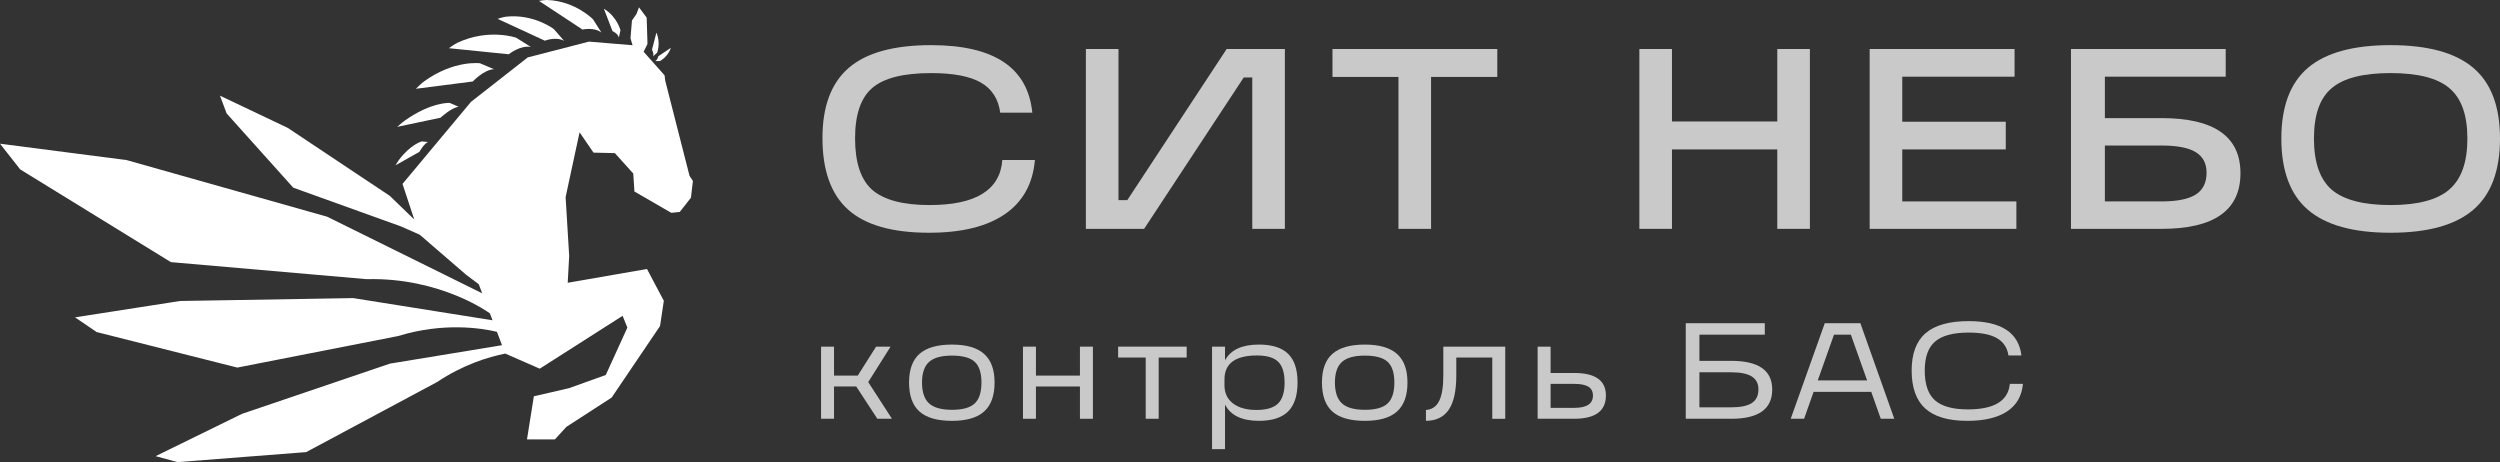 <?xml version="1.0" encoding="UTF-8"?><svg id="b" xmlns="http://www.w3.org/2000/svg" viewBox="0 0 432.102 79.871"><rect x="0" y="0" width="432.102" height="79.871" fill="#333333" stroke="none"/><g id="c"><g><g><path d="m119.763,31.275l-.34,2.896-1.926,2.459-1.466.157-6.376-3.687-.2-3.108-3.18-3.526-3.692-.088-2.411-3.512-2.412,11.206.618,10.178-.254,4.625,13.703-2.384,2.908,5.501-.654,4.361-8.36,12.359-7.827,5.065-1.987,2.169h-4.822l1.187-7.451,6.082-1.406,6.35-2.278,3.731-8.19-.824-2.036-14.321,9.136-5.966-2.608h0c-2.963.589-7.288,1.92-11.783,4.919l-22.619,12.108-22.242,1.73-3.783-1.031,14.942-7.316,25.562-8.676,19.369-3.185-.883-2.315c-2.664-.63-9.233-1.681-17.087.736l-27.786,5.448-24.305-6.14-3.741-2.541,18.154-2.828,29.916-.5,24.092,3.836-.457-1.197s-8.417-6.238-21.309-5.912l-33.828-2.944L3.489,29.277l-3.489-4.437,21.864,2.825,34.677,9.79,26.808,13.244-.601-1.575-2.174-1.627h0s-.001-.002-.002-.003l-8.022-6.923-3.272-1.446-18.59-6.687-11.515-12.828-1.152-3.072,11.718,5.569,17.628,11.742,4.234,4.092-2.029-6.155,11.832-14.176,9.814-7.688,10.577-2.726,7.537.624-.357-1.205.254-3.072.782-1.127.436-1.145,1.327,1.781.139,4.544-.666,1.354,3.617,4.072.118.936,4.201,16.448.582.872Z" style="fill:#fff;"/><path d="m113.264,10.554h.798s1.366-.693,1.891-2.29l-2.174,1.46s-.105.599-.515.83Z" style="fill:#fff;"/><path d="m112.884,9.731l.698-.628s.655-1.674-.128-3.469l-.766,2.974s.374.601.196,1.123Z" style="fill:#fff;"/><path d="m106.968,6.466l.275-1.241s-.596-2.359-2.87-3.718l1.496,3.877s.884.367,1.099,1.082Z" style="fill:#fff;"/><path d="m103.959,5.634l-1.452-2.283S99.449.184,94.611.001c-.507-.019-1.444.159-1.444.159l7.509,4.949s2.005-.467,3.283.524Z" style="fill:#fff;"/><path d="m97.499,7.064l-1.776-2.041s-3.495-2.676-8.307-2.135c-.504.057-1.404.372-1.404.372l8.163,3.775s1.913-.761,3.324.029Z" style="fill:#fff;"/><path d="m91.756,8.112l-2.554-1.599s-4.69-1.639-10.087.851c-.565.261-1.521.967-1.521.967l10.332,1.048s2.009-1.604,3.83-1.268Z" style="fill:#fff;"/><path d="m85.377,11.959l-2.427-1.027s-4.462-.59-9.614,3.106c-.54.387-1.453,1.307-1.453,1.307l9.84-1.262s1.921-2.052,3.654-2.124Z" style="fill:#fff;"/><path d="m79.276,18.457l-1.544-.669s-3.128-.204-7.717,3.018c-.481.338-1.353,1.118-1.353,1.118l7.47-1.575s1.861-1.734,3.144-1.892Z" style="fill:#fff;"/><path d="m73.969,24.545l-1.062-.102s-1.909.467-3.966,3.214c-.216.288-.572.908-.572.908l4.123-2.322s.745-1.364,1.476-1.698Z" style="fill:#fff;"/></g><g><g><path d="m160.581,40.227c-6.351,0-11.01-1.326-13.977-3.98-2.967-2.653-4.45-6.783-4.45-12.389,0-5.486,1.521-9.534,4.562-12.143,3.042-2.608,7.782-3.913,14.223-3.913,10.883,0,16.712,3.891,17.487,11.673h-5.546c-.328-2.385-1.446-4.122-3.354-5.21-1.909-1.088-4.771-1.632-8.587-1.632-4.771,0-8.155.85-10.152,2.549-1.998,1.7-2.997,4.606-2.997,8.721,0,4.175.984,7.142,2.952,8.9,2.027,1.76,5.337,2.639,9.929,2.639,7.991,0,12.18-2.594,12.568-7.782h5.635c-.358,4.115-2.095,7.239-5.21,9.37-3.116,2.132-7.477,3.198-13.082,3.198Z" style="fill:#c9c9c9;"/><path d="m212.015,8.472h10.063v31.083h-5.635V13.392h-1.476l-17.219,26.164h-10.063V8.472h5.635v26.119h1.521l17.174-26.119Z" style="fill:#c9c9c9;"/><path d="m247.346,39.556h-5.635V13.302h-11.405v-4.83h28.489v4.83h-11.449v26.253Z" style="fill:#c9c9c9;"/><path d="m307.187,20.995v-12.523h5.635v31.083h-5.635v-13.73h-18.203v13.73h-5.635V8.472h5.635v12.523h18.203Z" style="fill:#c9c9c9;"/><path d="m348.513,39.556h-25.359V8.472h25.045v4.785h-19.41v7.782h17.89v4.786h-17.89v8.99h19.724v4.741Z" style="fill:#c9c9c9;"/><path d="m363.808,20.414h9.794c9.094,0,13.641,3.175,13.641,9.526,0,6.411-4.547,9.616-13.641,9.616h-15.653V8.472h26.745v4.785h-20.886v7.156Zm0,14.401h9.794c2.684,0,4.651-.395,5.904-1.186,1.252-.79,1.878-2.049,1.878-3.779,0-1.61-.626-2.795-1.878-3.556s-3.22-1.141-5.904-1.141h-9.794v9.661Z" style="fill:#c9c9c9;"/><path d="m394.31,23.947c0-5.546,1.535-9.623,4.606-12.232,3.071-2.608,7.827-3.913,14.267-3.913s11.204,1.305,14.29,3.913c3.086,2.609,4.629,6.687,4.629,12.232,0,5.576-1.543,9.683-4.629,12.322-3.086,2.639-7.849,3.958-14.29,3.958s-11.196-1.319-14.267-3.958c-3.071-2.639-4.606-6.746-4.606-12.322Zm8.721,8.855c2.086,1.76,5.471,2.639,10.152,2.639,4.711,0,8.095-.895,10.153-2.684,2.086-1.789,3.13-4.725,3.13-8.811s-1.044-6.992-3.13-8.721c-2.028-1.729-5.412-2.594-10.153-2.594s-8.125.865-10.152,2.594c-2.058,1.699-3.086,4.606-3.086,8.721s1.028,7.066,3.086,8.855Z" style="fill:#c9c9c9;"/></g><g><path d="m154.167,72.38h-2.527l-3.647-5.578h-3.838v5.578h-2.241v-12.467h2.241v5.006h4.1l3.17-5.006h2.502l-3.861,6.126,4.1,6.34Z" style="fill:#c9c9c9;"/><path d="m164.536,72.738c-2.543,0-4.414-.536-5.614-1.609s-1.799-2.745-1.799-5.018c0-2.241.604-3.893,1.812-4.958,1.208-1.064,3.075-1.597,5.602-1.597,2.495,0,4.346.537,5.554,1.609,1.208,1.073,1.812,2.722,1.812,4.946,0,2.257-.6,3.925-1.8,5.006-1.2,1.081-3.055,1.621-5.566,1.621Zm0-1.907c1.843,0,3.154-.365,3.933-1.097.778-.73,1.168-1.938,1.168-3.623,0-1.668-.39-2.86-1.168-3.576-.779-.715-2.09-1.072-3.933-1.072-1.828,0-3.146.366-3.957,1.096-.811.731-1.215,1.915-1.215,3.552,0,1.668.405,2.873,1.215,3.611s2.129,1.108,3.957,1.108Z" style="fill:#c9c9c9;"/><path d="m186.656,64.919v-5.006h2.241v12.467h-2.241v-5.578h-7.604v5.578h-2.241v-12.467h2.241v5.006h7.604Z" style="fill:#c9c9c9;"/><path d="m200.266,72.38h-2.241v-10.583h-4.767v-1.883h11.847v1.883h-4.839v10.583Z" style="fill:#c9c9c9;"/><path d="m217.595,59.556c2.272,0,3.953.533,5.042,1.597,1.088,1.065,1.633,2.709,1.633,4.934,0,2.273-.544,3.949-1.633,5.03s-2.769,1.621-5.042,1.621c-2.94,0-4.895-.938-5.864-2.812v7.699h-2.241v-17.711h2.241v2.36c.985-1.812,2.94-2.717,5.864-2.717Zm-.405,11.299c1.716,0,2.952-.37,3.707-1.108.754-.739,1.132-1.943,1.132-3.611,0-1.684-.369-2.888-1.108-3.611-.739-.723-1.958-1.084-3.659-1.084-3.75,0-5.625,1.382-5.625,4.147v1.001c0,1.335.489,2.38,1.466,3.135.978.755,2.34,1.132,4.088,1.132Z" style="fill:#c9c9c9;"/><path d="m235.902,72.738c-2.543,0-4.414-.536-5.614-1.609s-1.799-2.745-1.799-5.018c0-2.241.604-3.893,1.812-4.958,1.208-1.064,3.075-1.597,5.602-1.597,2.495,0,4.346.537,5.554,1.609,1.208,1.073,1.812,2.722,1.812,4.946,0,2.257-.6,3.925-1.8,5.006-1.2,1.081-3.055,1.621-5.566,1.621Zm0-1.907c1.843,0,3.154-.365,3.933-1.097.778-.73,1.168-1.938,1.168-3.623,0-1.668-.39-2.86-1.168-3.576-.779-.715-2.09-1.072-3.933-1.072-1.828,0-3.146.366-3.957,1.096-.811.731-1.215,1.915-1.215,3.552,0,1.668.405,2.873,1.215,3.611s2.129,1.108,3.957,1.108Z" style="fill:#c9c9c9;"/><path d="m249.464,59.914h10.703v12.467h-2.241v-10.583h-6.221v3.123c0,2.638-.429,4.597-1.288,5.876-.858,1.279-2.177,1.926-3.957,1.942v-1.883c1.033-.063,1.792-.576,2.276-1.538.484-.961.727-2.427.727-4.398v-5.006Z" style="fill:#c9c9c9;"/><path d="m265.768,72.38v-12.467h2.241v4.553h4.076c3.655,0,5.482,1.295,5.482,3.885,0,2.686-1.828,4.028-5.482,4.028h-6.317Zm6.317-6.031h-4.076v4.147h4.076c2.161,0,3.242-.707,3.242-2.121,0-.699-.262-1.212-.787-1.538s-1.343-.489-2.455-.489Z" style="fill:#c9c9c9;"/><path d="m293.728,62.369h5.506c4.72,0,7.08,1.653,7.08,4.958,0,3.369-2.36,5.053-7.08,5.053h-7.866v-16.519h13.659v1.979h-11.299v4.529Zm0,8.033h5.506c1.621,0,2.809-.25,3.563-.751.755-.5,1.132-1.283,1.132-2.348,0-1.001-.381-1.744-1.144-2.229-.763-.484-1.947-.727-3.552-.727h-5.506v6.055Z" style="fill:#c9c9c9;"/><path d="m327.409,72.38h-2.336l-1.645-4.648h-9.964l-1.645,4.648h-2.312l5.888-16.519h6.15l5.864,16.519Zm-10.417-14.541l-2.813,7.914h8.534l-2.812-7.914h-2.908Z" style="fill:#c9c9c9;"/><path d="m340.042,72.738c-3.29,0-5.717-.711-7.282-2.133-1.565-1.422-2.348-3.611-2.348-6.567,0-2.908.802-5.057,2.407-6.448s4.092-2.086,7.461-2.086c5.594,0,8.629,1.979,9.106,5.936h-2.241c-.207-1.351-.87-2.348-1.991-2.992-1.12-.644-2.745-.965-4.875-.965-2.669,0-4.608.517-5.816,1.549-1.192,1.017-1.788,2.694-1.788,5.03,0,2.368.588,4.076,1.764,5.125,1.176,1.049,3.075,1.573,5.697,1.573,4.545,0,6.96-1.469,7.247-4.41h2.265c-.191,2.098-1.108,3.687-2.753,4.768-1.645,1.081-3.929,1.621-6.853,1.621Z" style="fill:#c9c9c9;"/></g></g></g></g></svg>